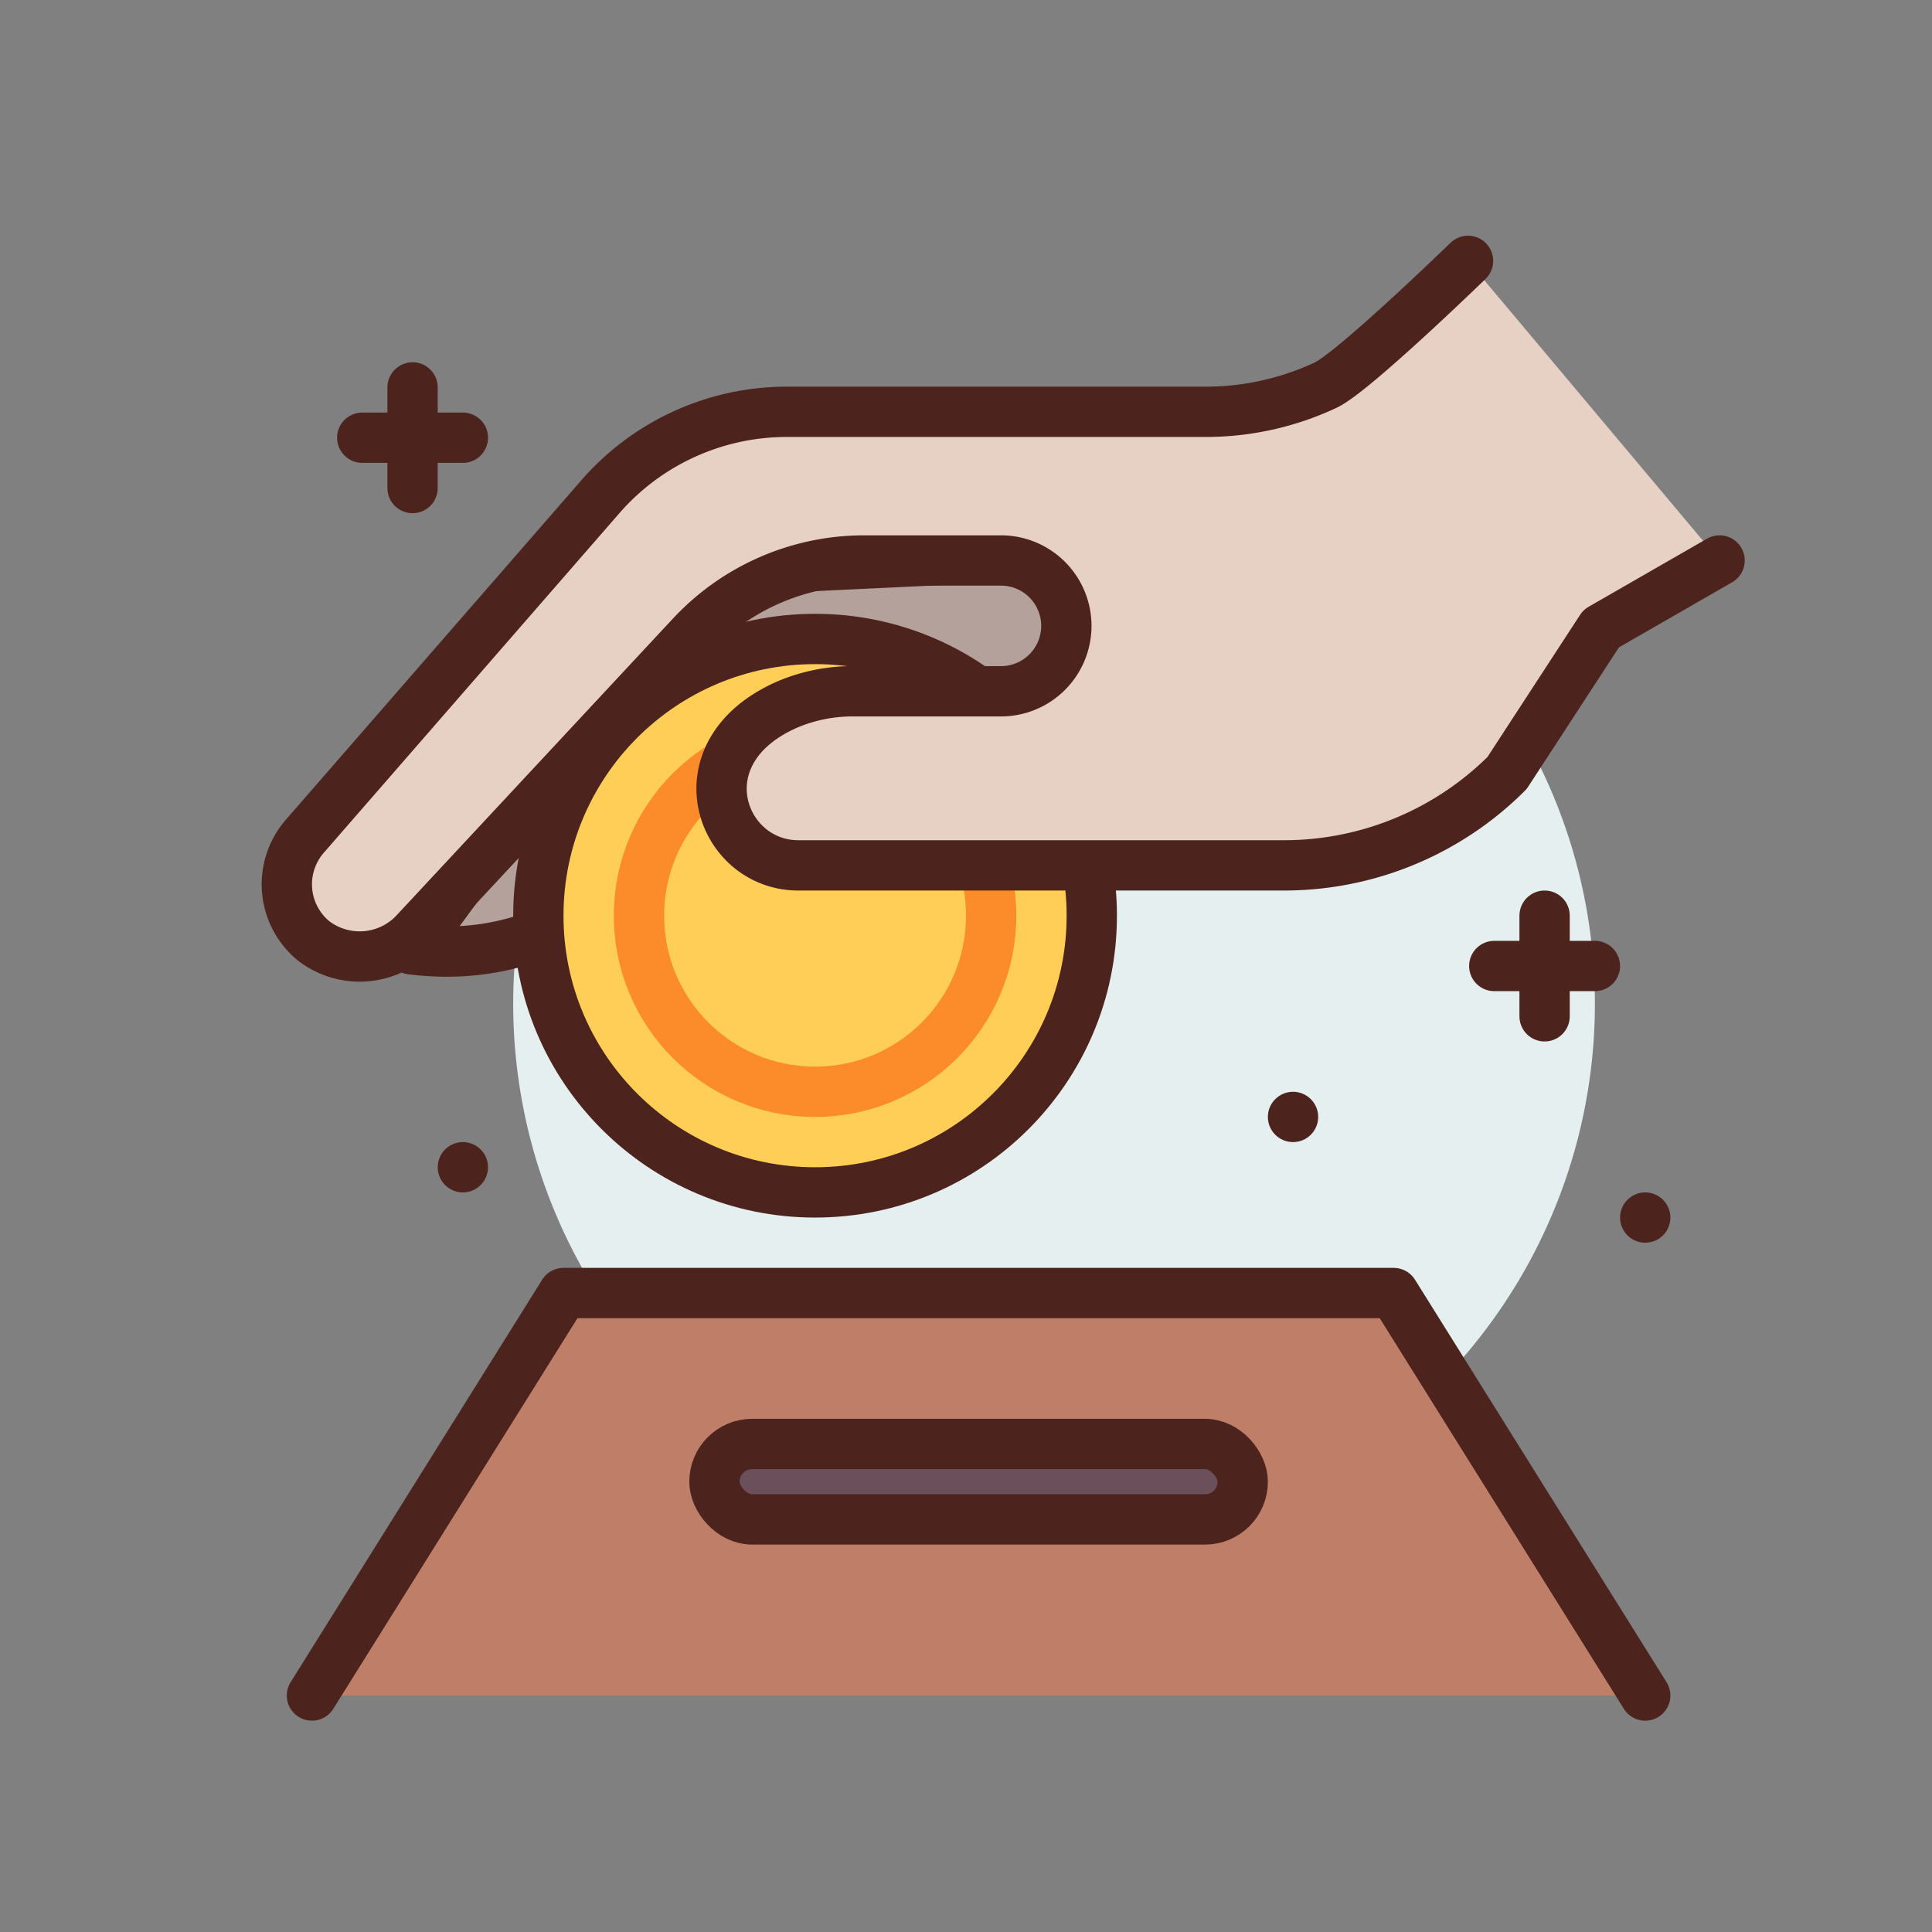 <!DOCTYPE svg PUBLIC "-//W3C//DTD SVG 1.1//EN" "http://www.w3.org/Graphics/SVG/1.1/DTD/svg11.dtd">
<!-- Uploaded to: SVG Repo, www.svgrepo.com, Transformed by: SVG Repo Mixer Tools -->
<svg width="226px" height="226px" viewBox="-6.4 -6.4 76.80 76.80" xmlns="http://www.w3.org/2000/svg" fill="#000000">
<rect x="-6.4" y="-6.4" width="76.80" height="76.80" fill="#808080" stroke="none"/>
<g id="SVGRepo_bgCarrier" stroke-width="0"/>
<g id="SVGRepo_tracerCarrier" stroke-linecap="round" stroke-linejoin="round"/>
<g id="SVGRepo_iconCarrier"> <title>donations</title> <g id="donations"> <circle cx="35.5" cy="33.5" r="21.5" style="fill:#e5efef"/> <circle cx="59" cy="42" r="1" style="fill:#4c241d"/> <circle cx="45" cy="38" r="1" style="fill:#4c241d"/> <circle cx="12" cy="40" r="1" style="fill:#4c241d"/> <path d="M9.956,31.338l.159.018c5.748.638,8.806-3.173,13.841-6.018L40.41,19.853a2.261,2.261,0,0,0,1.546-2.144h0a2.26,2.26,0,0,0-2.368-2.258l-18.632.887Z" style="fill:#b5a19c;stroke:#4c241d;stroke-linecap:round;stroke-linejoin:round;stroke-width:2px"/> <circle cx="26" cy="30" r="11" style="fill:#ffce56;stroke:#4c241d;stroke-linecap:round;stroke-linejoin:round;stroke-width:2px"/> <circle cx="26" cy="30" r="7" style="fill:none;stroke:#fc8c29;stroke-linecap:round;stroke-linejoin:round;stroke-width:2px"/> <path d="M51.956,3.97S47.411,8.384,46.3,8.908A11.227,11.227,0,0,1,41.531,9.97H24.878a9.827,9.827,0,0,0-7.412,3.375L5.715,26.845A2.908,2.908,0,0,0,6.065,31a3.008,3.008,0,0,0,4.073-.378L21.082,18.871a9.39,9.39,0,0,1,6.871-2.991h5.436a2.6,2.6,0,0,1,2.6,2.6h0a2.6,2.6,0,0,1-2.6,2.6H27.563a6.632,6.632,0,0,0-2.637.513C20.593,23.465,22.211,28,25.335,28H44.644a12.535,12.535,0,0,0,8.864-3.672l3.741-5.741,4.707-2.707" style="fill:#e7d1c4;stroke:#4c241d;stroke-linecap:round;stroke-linejoin:round;stroke-width:2px"/> <polyline points="6 61 16 45 49 45 59 61" style="fill:#bf7e68;stroke:#4c241d;stroke-linecap:round;stroke-linejoin:round;stroke-width:2px"/> <rect x="22" y="51" width="21" height="3" rx="1.5" ry="1.5" style="fill:#6b4f5b;stroke:#4c241d;stroke-linecap:round;stroke-linejoin:round;stroke-width:2px"/> <line x1="55" y1="30" x2="55" y2="34" style="fill:none;stroke:#4c241d;stroke-linecap:round;stroke-linejoin:round;stroke-width:2px"/> <line x1="53" y1="32" x2="57" y2="32" style="fill:none;stroke:#4c241d;stroke-linecap:round;stroke-linejoin:round;stroke-width:2px"/> <line x1="10" y1="9" x2="10" y2="13" style="fill:none;stroke:#4c241d;stroke-linecap:round;stroke-linejoin:round;stroke-width:2px"/> <line x1="8" y1="11" x2="12" y2="11" style="fill:none;stroke:#4c241d;stroke-linecap:round;stroke-linejoin:round;stroke-width:2px"/> </g> </g>
</svg>